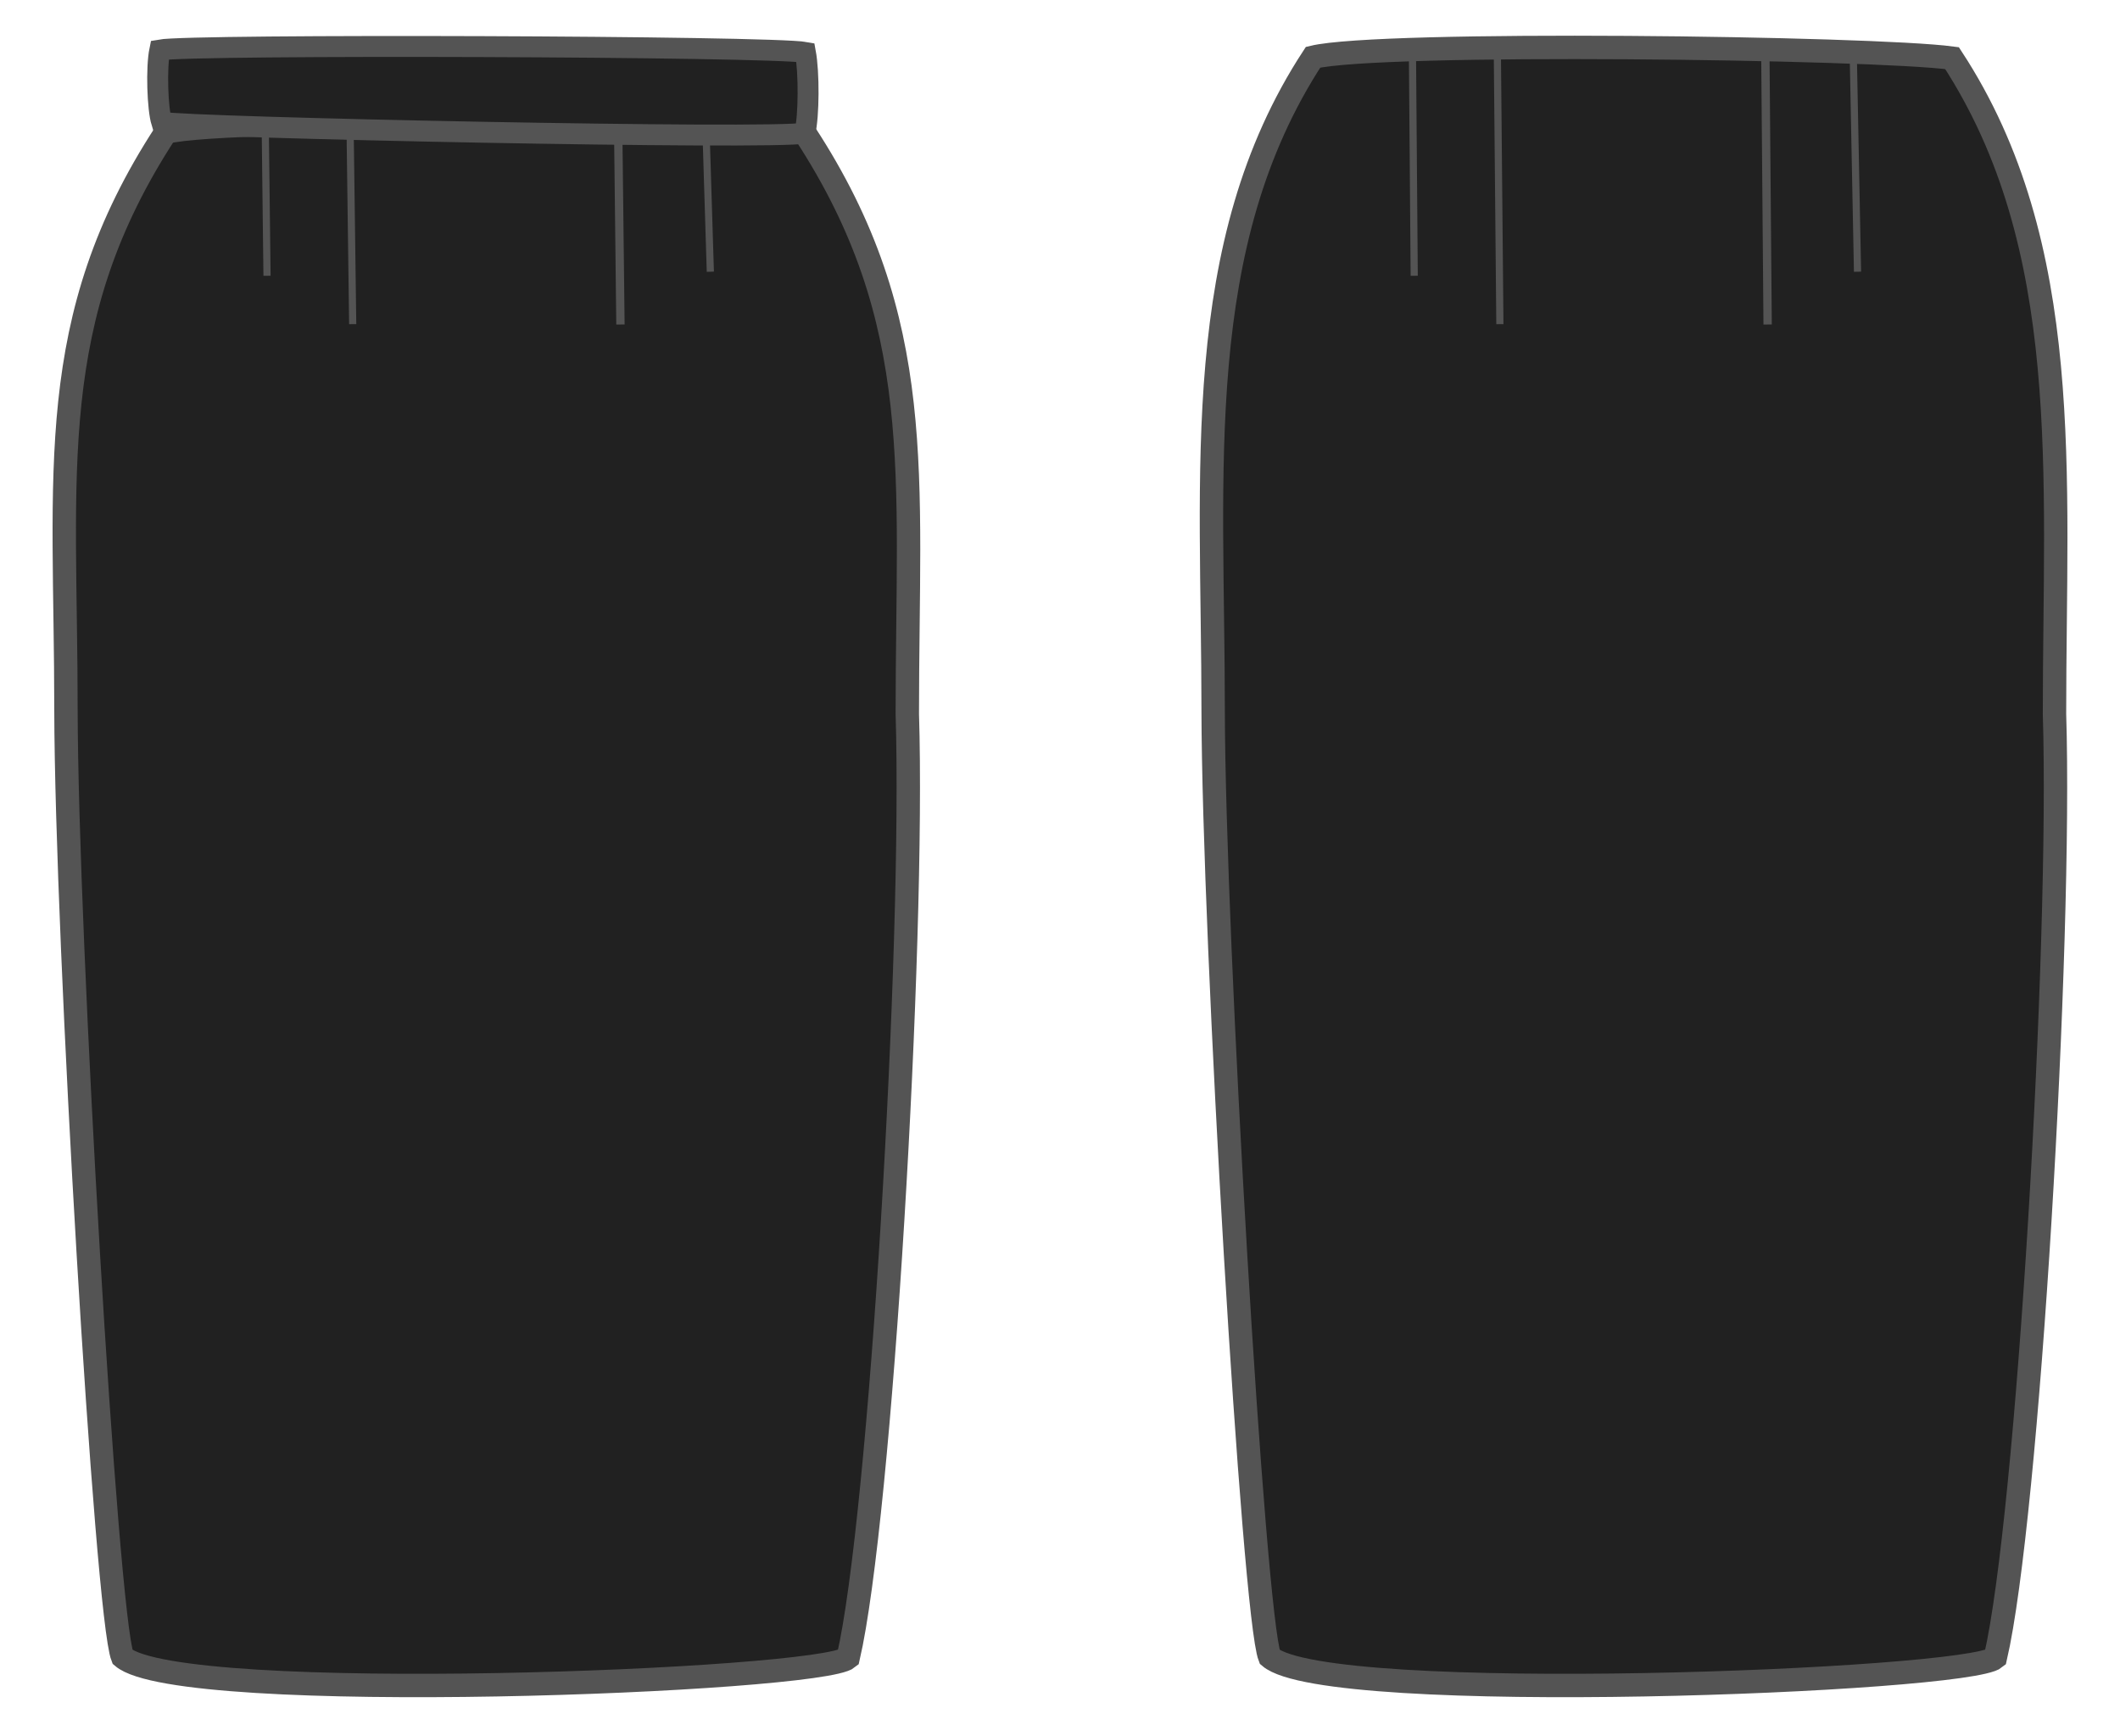 <?xml version="1.0" encoding="UTF-8" standalone="no"?>
<!-- Created with Inkscape (http://www.inkscape.org/) -->

<svg
   xmlns:svg="http://www.w3.org/2000/svg"
   xmlns="http://www.w3.org/2000/svg"
   version="1.1"
   width="277.857"
   height="227.5"
   viewBox="0 0 78.418 64.206"
   id="svg8">
  <defs
     id="defs2">
    <marker
       refX="0"
       refY="0"
       orient="auto"
       id="Arrow1Mstartz"
       style="overflow:visible">
      <path
         d="M 0,0 5,-5 -12.5,0 5,5 0,0 z"
         transform="matrix(0.4,0,0,0.4,4,0)"
         id="path5479"
         style="fill:#ff5b77;fill-rule:evenodd;stroke:#ff5b77;stroke-width:1pt;marker-start:none" />
    </marker>
    <marker
       refX="0"
       refY="0"
       orient="auto"
       id="Arrow1Mends"
       style="overflow:visible">
      <path
         d="M 0,0 5,-5 -12.5,0 5,5 0,0 z"
         transform="matrix(-0.4,0,0,-0.4,-4,0)"
         id="path5482"
         style="fill:#ff5b77;fill-rule:evenodd;stroke:#ff5b77;stroke-width:1pt;marker-start:none" />
    </marker>
  </defs>
  <g
     transform="translate(-53.424,-75.163)"
     id="layer1">
    <g
       transform="translate(-0.576,-0.727)"
       id="g4747">
      <path
         d="M 87.561,102.293 C 87.561,93.473 88.314,87.761 83.771,80.812 80.806,80.416 62.608,80.178 60.136,80.779 55.592,87.728 56.44,93.346 56.44,102.166 56.456,110.624 57.931,135.636 58.532,137.173 60.67,139.01 84.354,138.074 85.374,137.206 86.577,132.027 87.829,110.846 87.561,102.293 z"
         id="path4749"
         style="fill:#212121;fill-opacity:1;stroke:#545454;stroke-width:0.865;stroke-linecap:butt;stroke-linejoin:miter;stroke-miterlimit:4;stroke-opacity:1;stroke-dasharray:none" />
      <path
         d="M 63.811,80.579 63.877,86.09"
         id="path4751"
         style="fill:none;stroke:#545454;stroke-width:0.265px;stroke-linecap:butt;stroke-linejoin:miter;stroke-opacity:1" />
      <path
         d="M 66.951,80.712 67.046,87.879"
         id="path4753"
         style="fill:none;stroke:#545454;stroke-width:0.265px;stroke-linecap:butt;stroke-linejoin:miter;stroke-opacity:1" />
      <path
         d="M 76.864,80.448 76.95,87.892"
         id="path4755"
         style="fill:none;stroke:#545454;stroke-width:0.308px;stroke-linecap:butt;stroke-linejoin:miter;stroke-opacity:1" />
      <path
         d="M 80.114,80.712 80.275,85.94"
         id="path4757"
         style="fill:none;stroke:#545454;stroke-width:0.265px;stroke-linecap:butt;stroke-linejoin:miter;stroke-opacity:1" />
      <path
         d="M 59.98,80.411 C 60.937,80.612 82.643,81.062 83.771,80.812 83.925,80.177 83.929,78.563 83.792,77.828 82.544,77.594 61.073,77.521 59.911,77.738 59.775,78.39 59.826,79.914 59.98,80.411 z"
         id="path4759"
         style="fill:#212121;fill-opacity:1;stroke:#545454;stroke-width:0.774;stroke-linecap:butt;stroke-linejoin:miter;stroke-miterlimit:4;stroke-opacity:1;stroke-dasharray:none" />
    </g>
    <g
       transform="translate(41.858,-0.727)"
       id="g2915">
      <path
         d="M 87.561,102.293 C 87.561,93.473 88.314,84.989 83.771,78.04 80.806,77.645 62.608,77.406 60.136,78.007 55.592,84.956 56.44,93.346 56.44,102.166 56.456,110.624 57.931,135.636 58.532,137.173 60.67,139.01 84.354,138.074 85.374,137.206 86.577,132.027 87.829,110.846 87.561,102.293 z"
         id="path2917"
         style="fill:#212121;fill-opacity:1;stroke:#545454;stroke-width:0.865;stroke-linecap:butt;stroke-linejoin:miter;stroke-miterlimit:4;stroke-opacity:1;stroke-dasharray:none" />
      <path
         d="M 63.811,77.756 63.877,86.09"
         id="path2919"
         style="fill:none;stroke:#545454;stroke-width:0.265px;stroke-linecap:butt;stroke-linejoin:miter;stroke-opacity:1" />
      <path
         d="M 66.951,77.688 67.046,87.879"
         id="path2921"
         style="fill:none;stroke:#545454;stroke-width:0.265px;stroke-linecap:butt;stroke-linejoin:miter;stroke-opacity:1" />
      <path
         d="M 76.864,77.676 76.95,87.892"
         id="path2923"
         style="fill:none;stroke:#545454;stroke-width:0.308px;stroke-linecap:butt;stroke-linejoin:miter;stroke-opacity:1" />
      <path
         d="M 80.114,77.739 80.275,85.94"
         id="path2925"
         style="fill:none;stroke:#545454;stroke-width:0.265px;stroke-linecap:butt;stroke-linejoin:miter;stroke-opacity:1" />
    </g>
  </g>
</svg>
